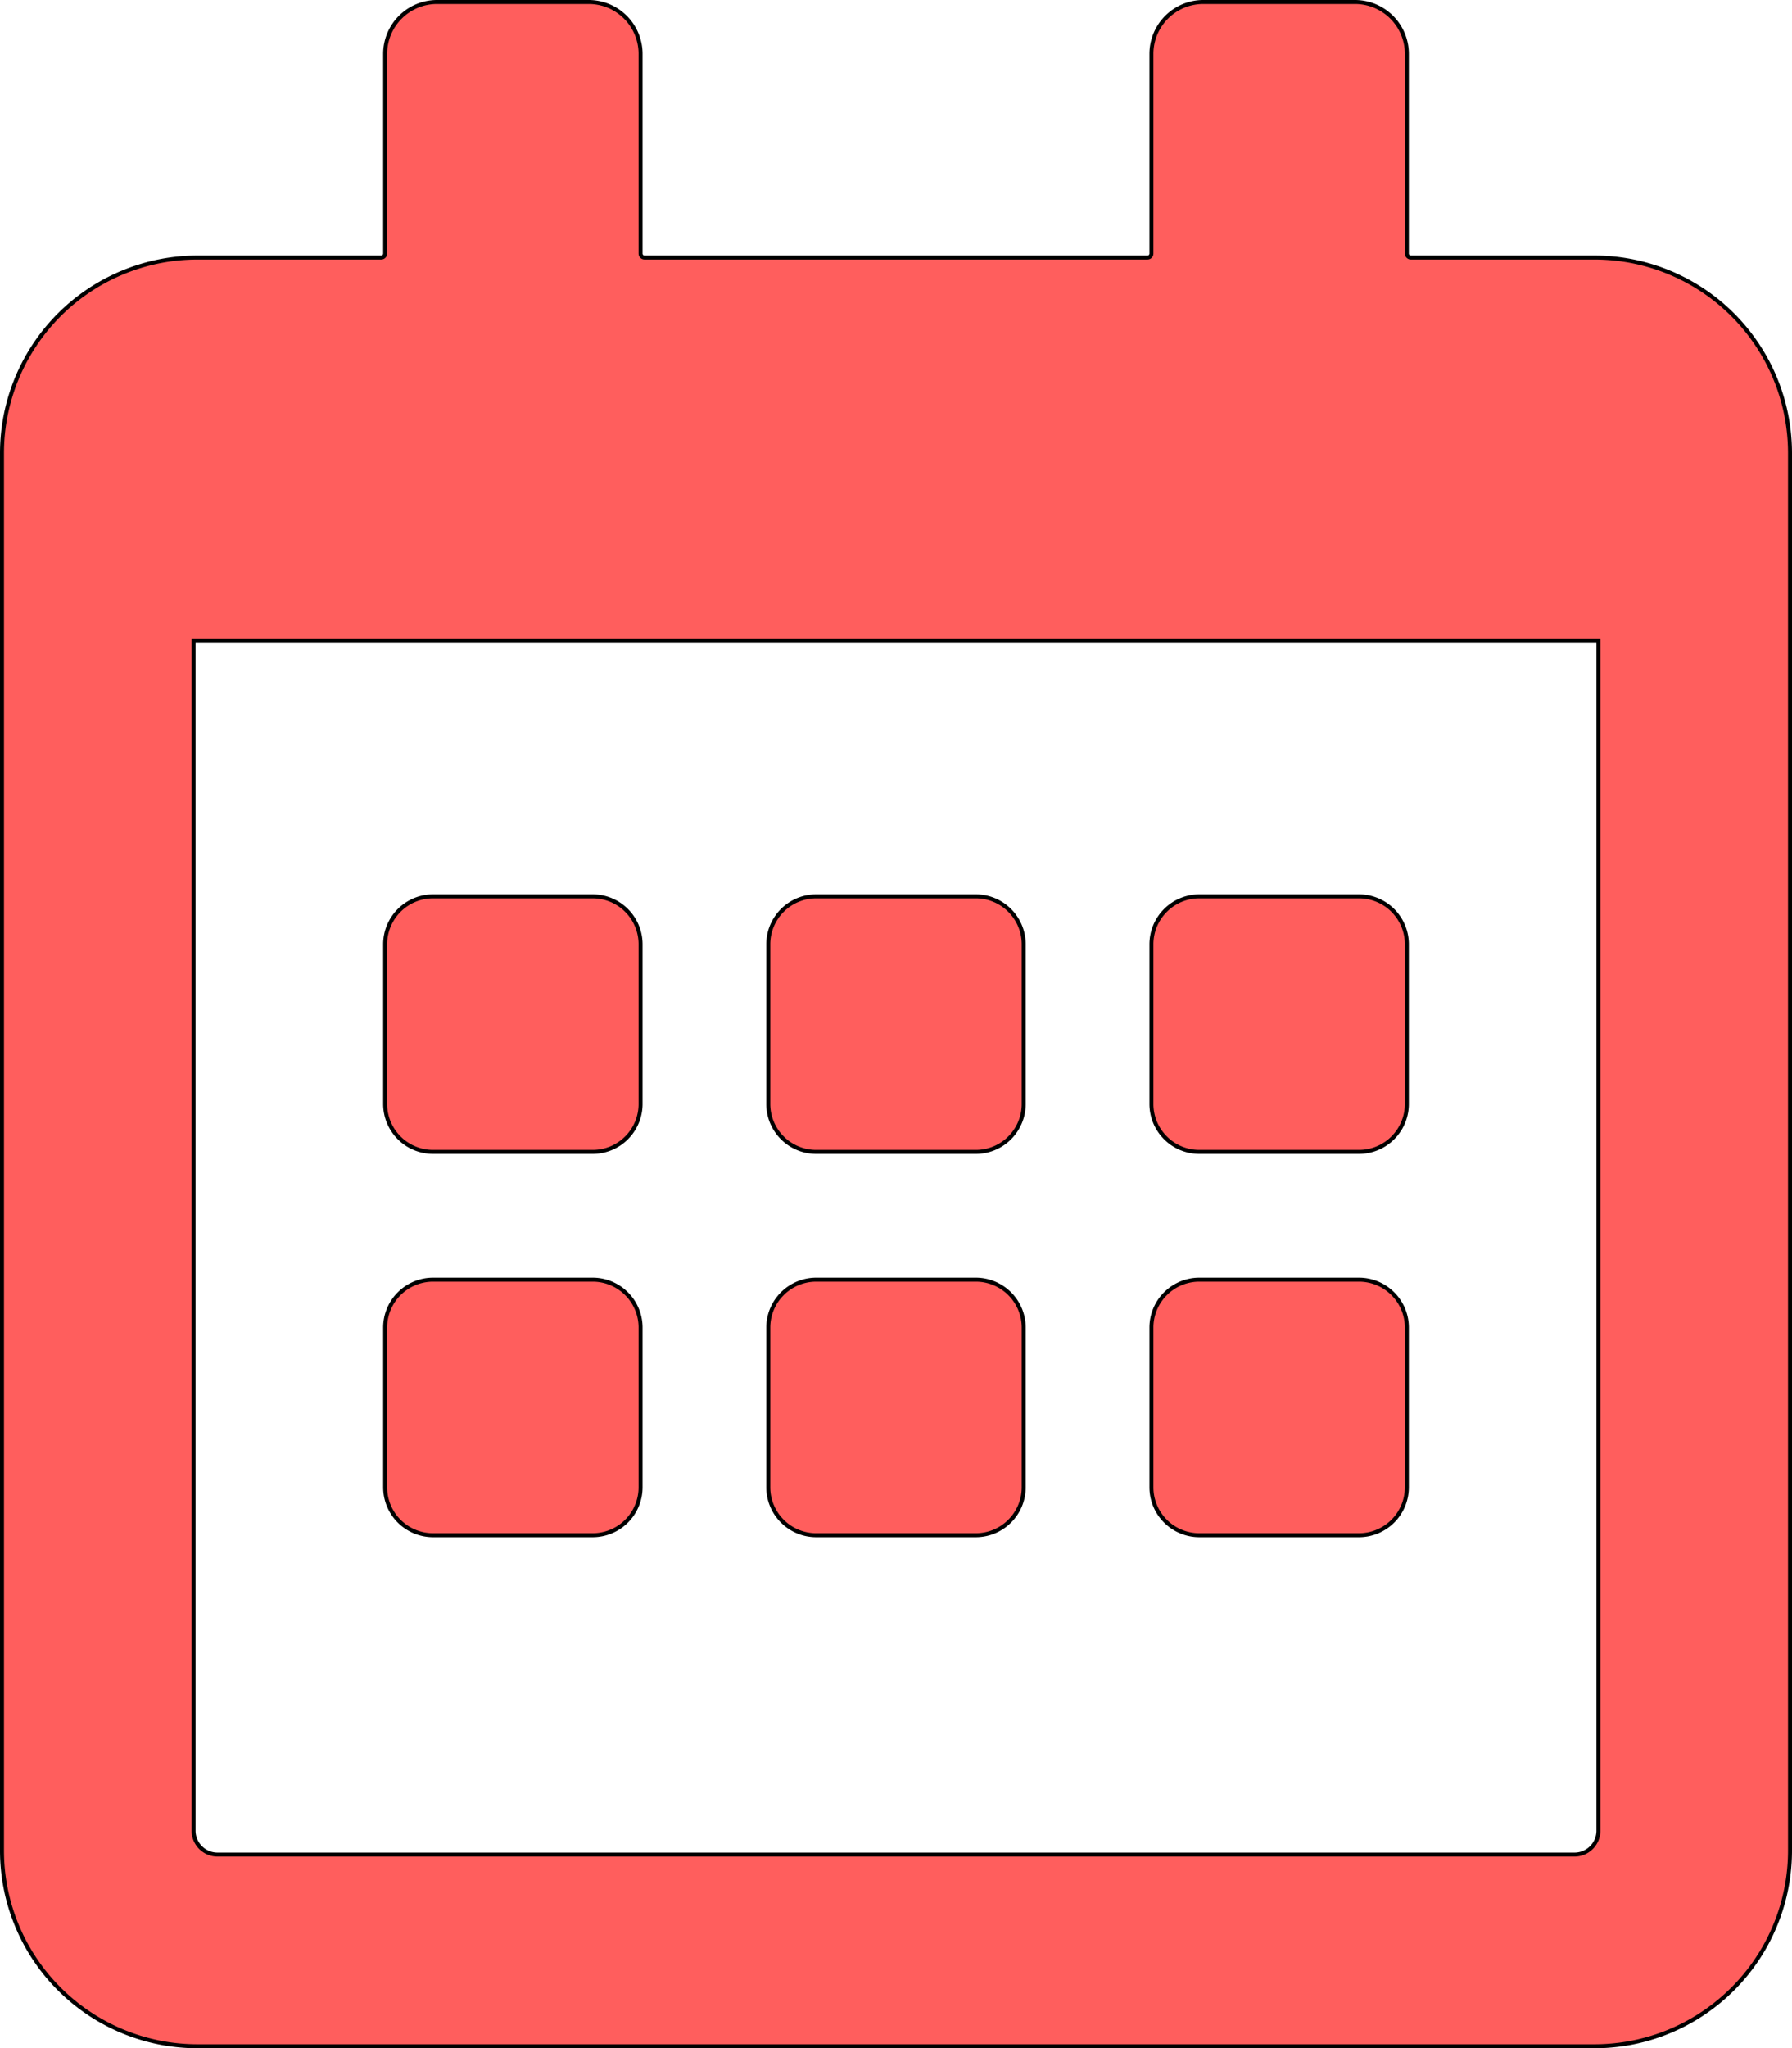 <svg xmlns="http://www.w3.org/2000/svg" viewBox="0 0 449 513"><defs><style>.cls-1{fill:#ff5e5d;stroke:#000;stroke-miterlimit:10;}</style></defs><title>Слой 1ads</title><g id="Слой_2" data-name="Слой 2"><g id="Слой_1-2" data-name="Слой 1"><path class="cls-1" d="M148.5,288.5h-40a12,12,0,0,1-12-12v-40a12,12,0,0,1,12-12h40a12,12,0,0,1,12,12v40A12,12,0,0,1,148.5,288.5Zm108-12v-40a12,12,0,0,0-12-12h-40a12,12,0,0,0-12,12v40a12,12,0,0,0,12,12h40A12,12,0,0,0,256.5,276.5Zm96,0v-40a12,12,0,0,0-12-12h-40a12,12,0,0,0-12,12v40a12,12,0,0,0,12,12h40A12,12,0,0,0,352.5,276.5Zm-96,96v-40a12,12,0,0,0-12-12h-40a12,12,0,0,0-12,12v40a12,12,0,0,0,12,12h40A12,12,0,0,0,256.5,372.5Zm-96,0v-40a12,12,0,0,0-12-12h-40a12,12,0,0,0-12,12v40a12,12,0,0,0,12,12h40A12,12,0,0,0,160.5,372.5Zm192,0v-40a12,12,0,0,0-12-12h-40a12,12,0,0,0-12,12v40a12,12,0,0,0,12,12h40A12,12,0,0,0,352.5,372.5Zm96-259v350a49,49,0,0,1-49,49H49.5a49,49,0,0,1-49-49v-350a49,49,0,0,1,49-49h46a1,1,0,0,0,1-1v-50a13,13,0,0,1,13-13h38a13,13,0,0,1,13,13v50a1,1,0,0,0,1,1h126a1,1,0,0,0,1-1v-50a13,13,0,0,1,13-13h38a13,13,0,0,1,13,13v50a1,1,0,0,0,1,1h46A49,49,0,0,1,448.5,113.5Zm-48,345v-298H48.5v298a6,6,0,0,0,6,6h340A6,6,0,0,0,400.5,458.5Z"/></g></g></svg>